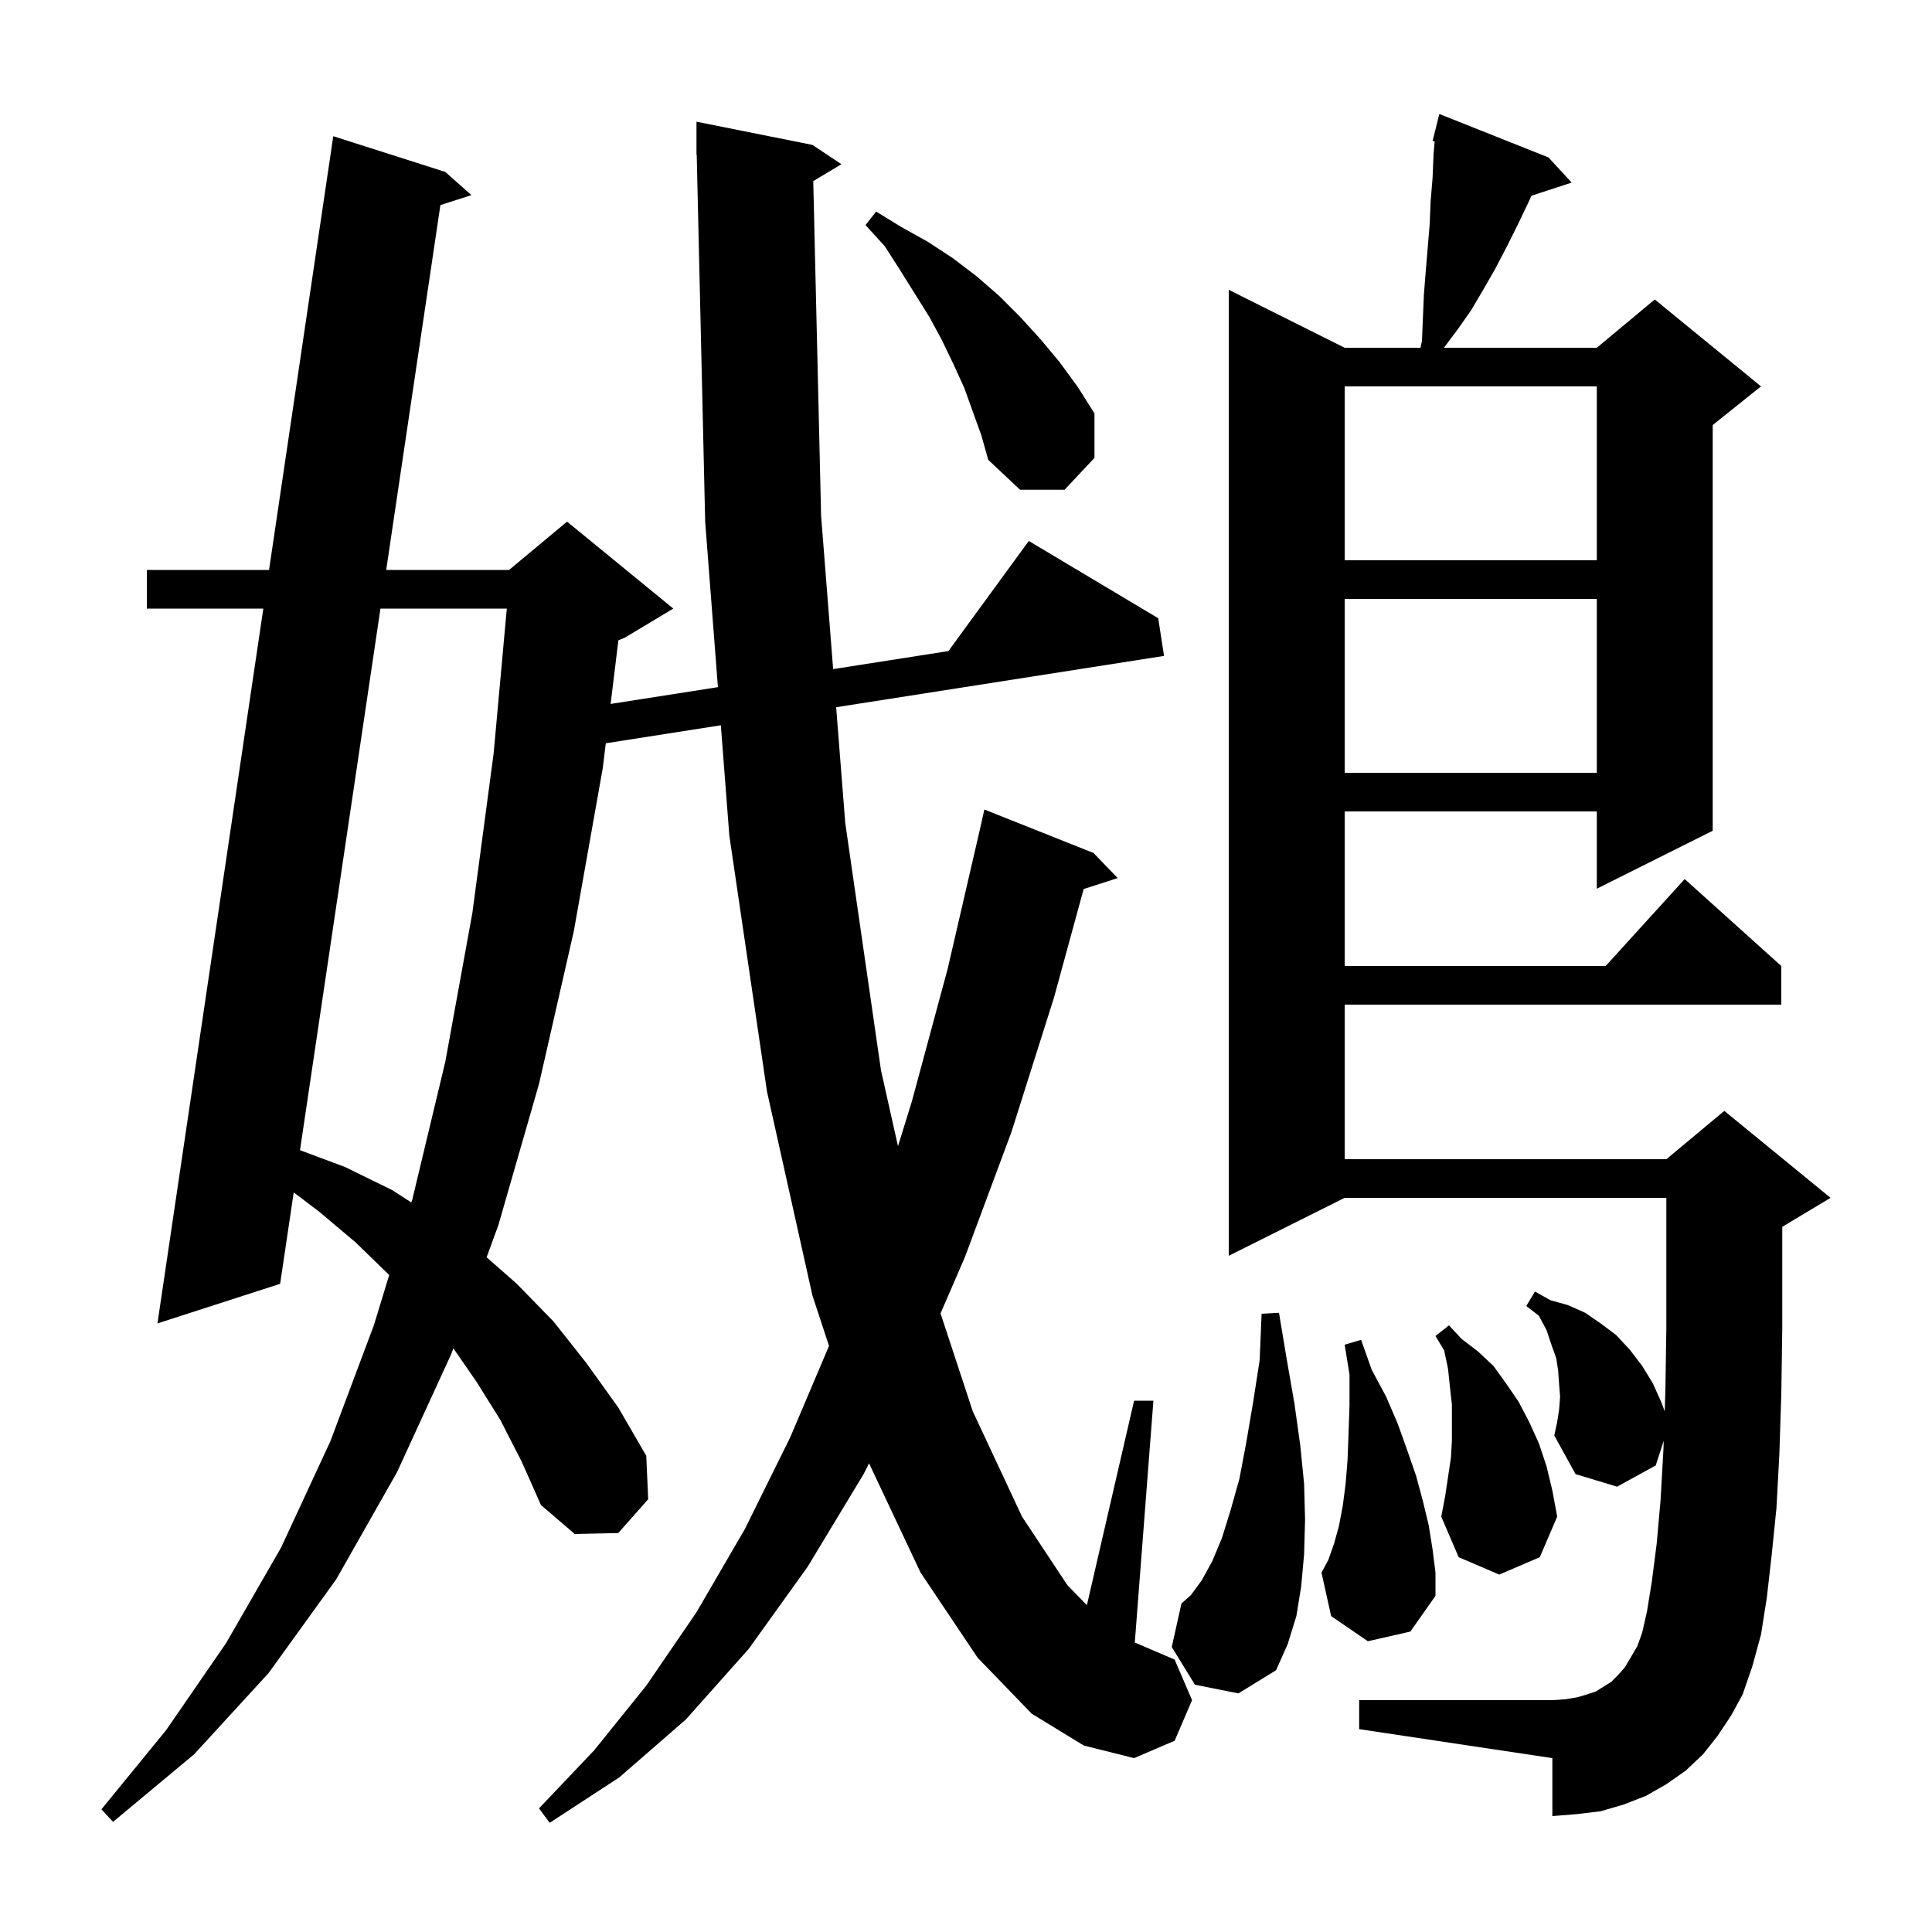 <svg xmlns="http://www.w3.org/2000/svg" xmlns:xlink="http://www.w3.org/1999/xlink" version="1.1" baseProfile="full" viewBox="0 0 200 200" width="200" height="200">
<g fill="black">
<path d="M 84.188 18.747 L 85.0 53.4 L 86.247 69.266 L 98.179 67.399 L 106.5 56.0 L 119.9 64.0 L 120.5 67.9 L 86.558 73.212 L 87.5 85.2 L 91.2 110.8 L 92.959 118.656 L 94.4 114.0 L 98.1 100.3 L 101.5 85.6 L 101.9 83.8 L 113.2 88.3 L 115.7 90.9 L 112.18 92.031 L 109.1 103.3 L 104.7 117.2 L 99.9 130.1 L 97.366 135.964 L 100.7 146.1 L 105.8 157.0 L 110.5 164.1 L 112.515 166.167 L 117.4 145.0 L 119.4 145.0 L 117.474 170.032 L 121.6 171.8 L 123.4 176.0 L 121.6 180.2 L 117.4 182.0 L 112.2 180.7 L 106.8 177.4 L 101.2 171.6 L 95.3 162.8 L 89.964 151.483 L 89.4 152.6 L 83.6 162.2 L 77.5 170.7 L 71.0 178.0 L 64.1 184.0 L 56.9 188.7 L 55.8 187.2 L 61.5 181.2 L 66.9 174.5 L 72.1 166.9 L 77.1 158.3 L 81.8 148.8 L 85.821 139.328 L 84.1 134.1 L 79.4 113.0 L 75.5 86.5 L 74.622 75.08 L 62.712 76.943 L 62.4 79.5 L 59.4 96.4 L 55.8 112.2 L 51.6 126.8 L 50.373 130.155 L 53.5 132.9 L 57.3 136.8 L 60.7 141.1 L 64.0 145.7 L 66.9 150.7 L 67.1 155.2 L 64.0 158.7 L 59.5 158.8 L 56.0 155.8 L 54.0 151.3 L 51.8 147.0 L 49.3 143.0 L 46.929 139.575 L 46.7 140.2 L 41.1 152.4 L 34.8 163.5 L 27.8 173.2 L 20.1 181.6 L 11.7 188.6 L 10.5 187.3 L 17.2 179.1 L 23.4 170.1 L 29.1 160.2 L 34.2 149.2 L 38.7 137.2 L 40.291 131.991 L 36.8 128.6 L 33.0 125.4 L 30.406 123.438 L 29.0 132.9 L 16.3 137.0 L 27.259 63.0 L 15.2 63.0 L 15.2 59.0 L 27.851 59.0 L 34.5 14.1 L 46.1 17.8 L 48.8 20.2 L 45.59 21.229 L 39.979 59.0 L 52.7 59.0 L 58.7 54.0 L 69.7 63.0 L 64.7 66.0 L 64.015 66.285 L 63.21 72.872 L 74.318 71.133 L 73.0 54.0 L 72.123 15.998 L 72.1 16.0 L 72.1 12.6 L 84.1 15.0 L 87.1 17.0 Z M 177.8 179.7 L 176.3 181.6 L 174.5 183.3 L 172.5 184.7 L 170.4 185.9 L 168.1 186.8 L 165.7 187.5 L 163.2 187.8 L 160.7 188.0 L 160.7 182.0 L 140.7 179.0 L 140.7 176.0 L 160.7 176.0 L 162.1 175.9 L 163.3 175.7 L 164.3 175.4 L 165.2 175.1 L 166.8 174.1 L 167.5 173.4 L 168.2 172.6 L 168.8 171.6 L 169.5 170.4 L 170.0 169.0 L 170.5 166.8 L 171.0 163.7 L 171.5 159.8 L 171.9 155.3 L 172.2 150.0 L 172.228 149.156 L 171.4 151.7 L 167.4 153.9 L 163.1 152.6 L 160.9 148.6 L 161.2 147.2 L 161.4 145.9 L 161.5 144.6 L 161.4 143.3 L 161.3 141.9 L 161.1 140.6 L 160.6 139.2 L 160.1 137.7 L 159.3 136.2 L 158.0 135.2 L 158.9 133.7 L 160.5 134.6 L 162.3 135.1 L 164.1 135.9 L 165.7 137.0 L 167.3 138.2 L 168.7 139.7 L 170.0 141.4 L 171.1 143.2 L 172.0 145.2 L 172.33 146.107 L 172.4 144.0 L 172.5 137.4 L 172.5 124.0 L 139.2 124.0 L 127.2 130.0 L 127.2 30.0 L 139.2 36.0 L 147.048 36.0 L 147.2 35.3 L 147.4 30.5 L 147.6 28.0 L 148.0 23.2 L 148.1 20.8 L 148.3 18.4 L 148.4 16.0 L 148.514 14.63 L 148.3 14.6 L 149.0 11.8 L 160.3 16.3 L 162.7 18.9 L 158.538 20.262 L 158.2 21.0 L 157.1 23.3 L 156.0 25.5 L 154.8 27.8 L 153.6 29.9 L 152.3 32.1 L 150.9 34.1 L 149.475 36.0 L 165.3 36.0 L 171.3 31.0 L 182.3 40.0 L 177.3 44.0 L 177.3 86.0 L 165.3 92.0 L 165.3 84.0 L 139.2 84.0 L 139.2 100.0 L 166.218 100.0 L 174.4 91.0 L 184.4 100.0 L 184.4 104.0 L 139.2 104.0 L 139.2 120.0 L 172.5 120.0 L 178.5 115.0 L 189.5 124.0 L 184.5 127.0 L 184.5 137.5 L 184.4 144.3 L 184.2 150.5 L 183.9 156.1 L 183.4 161.0 L 182.9 165.4 L 182.3 169.2 L 181.4 172.5 L 180.4 175.4 L 179.2 177.6 Z M 123.7 174.4 L 121.3 170.5 L 122.3 166.0 L 123.3 165.1 L 124.4 163.6 L 125.5 161.6 L 126.5 159.2 L 127.4 156.3 L 128.3 153.1 L 129.0 149.4 L 129.7 145.3 L 130.4 140.8 L 130.6 136.0 L 132.4 135.9 L 133.2 140.7 L 134.0 145.3 L 134.6 149.6 L 135.0 153.6 L 135.1 157.3 L 135.0 160.9 L 134.7 164.2 L 134.2 167.3 L 133.3 170.2 L 132.1 172.9 L 128.2 175.3 Z M 141.6 169.9 L 137.8 167.3 L 136.8 162.8 L 137.5 161.5 L 138.1 159.8 L 138.6 158.0 L 139.0 155.9 L 139.3 153.6 L 139.5 151.1 L 139.6 148.4 L 139.7 145.5 L 139.7 142.3 L 139.2 139.2 L 140.9 138.7 L 142.0 141.8 L 143.5 144.6 L 144.7 147.4 L 145.7 150.2 L 146.6 152.8 L 147.3 155.4 L 147.9 157.9 L 148.3 160.4 L 148.6 162.8 L 148.6 165.2 L 146.0 168.9 Z M 150.2 150.9 L 150.3 149.1 L 150.3 145.4 L 150.1 143.6 L 149.9 141.7 L 149.5 139.8 L 148.6 138.3 L 150.0 137.2 L 151.3 138.6 L 153.0 139.9 L 154.6 141.4 L 155.9 143.2 L 157.2 145.1 L 158.3 147.2 L 159.3 149.4 L 160.1 151.8 L 160.7 154.3 L 161.2 157.0 L 159.4 161.2 L 155.2 163.0 L 151.0 161.2 L 149.2 157.0 L 149.6 154.9 Z M 39.385 63.0 L 31.055 119.069 L 35.7 120.8 L 40.6 123.2 L 42.584 124.479 L 42.7 124.1 L 46.1 109.9 L 48.9 94.5 L 51.1 78.0 L 52.464 63.0 Z M 139.2 62.0 L 139.2 80.0 L 165.3 80.0 L 165.3 62.0 Z M 139.2 40.0 L 139.2 58.0 L 165.3 58.0 L 165.3 40.0 Z M 99.8 40.1 L 98.7 37.7 L 97.5 35.2 L 96.2 32.8 L 93.2 28.0 L 91.6 25.5 L 89.6 23.3 L 90.7 21.9 L 93.3 23.5 L 96.0 25.0 L 98.6 26.7 L 101.1 28.6 L 103.4 30.6 L 105.6 32.8 L 107.7 35.1 L 109.7 37.5 L 111.6 40.1 L 113.3 42.8 L 113.3 47.4 L 110.2 50.7 L 105.6 50.7 L 102.3 47.6 L 101.6 45.1 Z " />
</g>
</svg>
